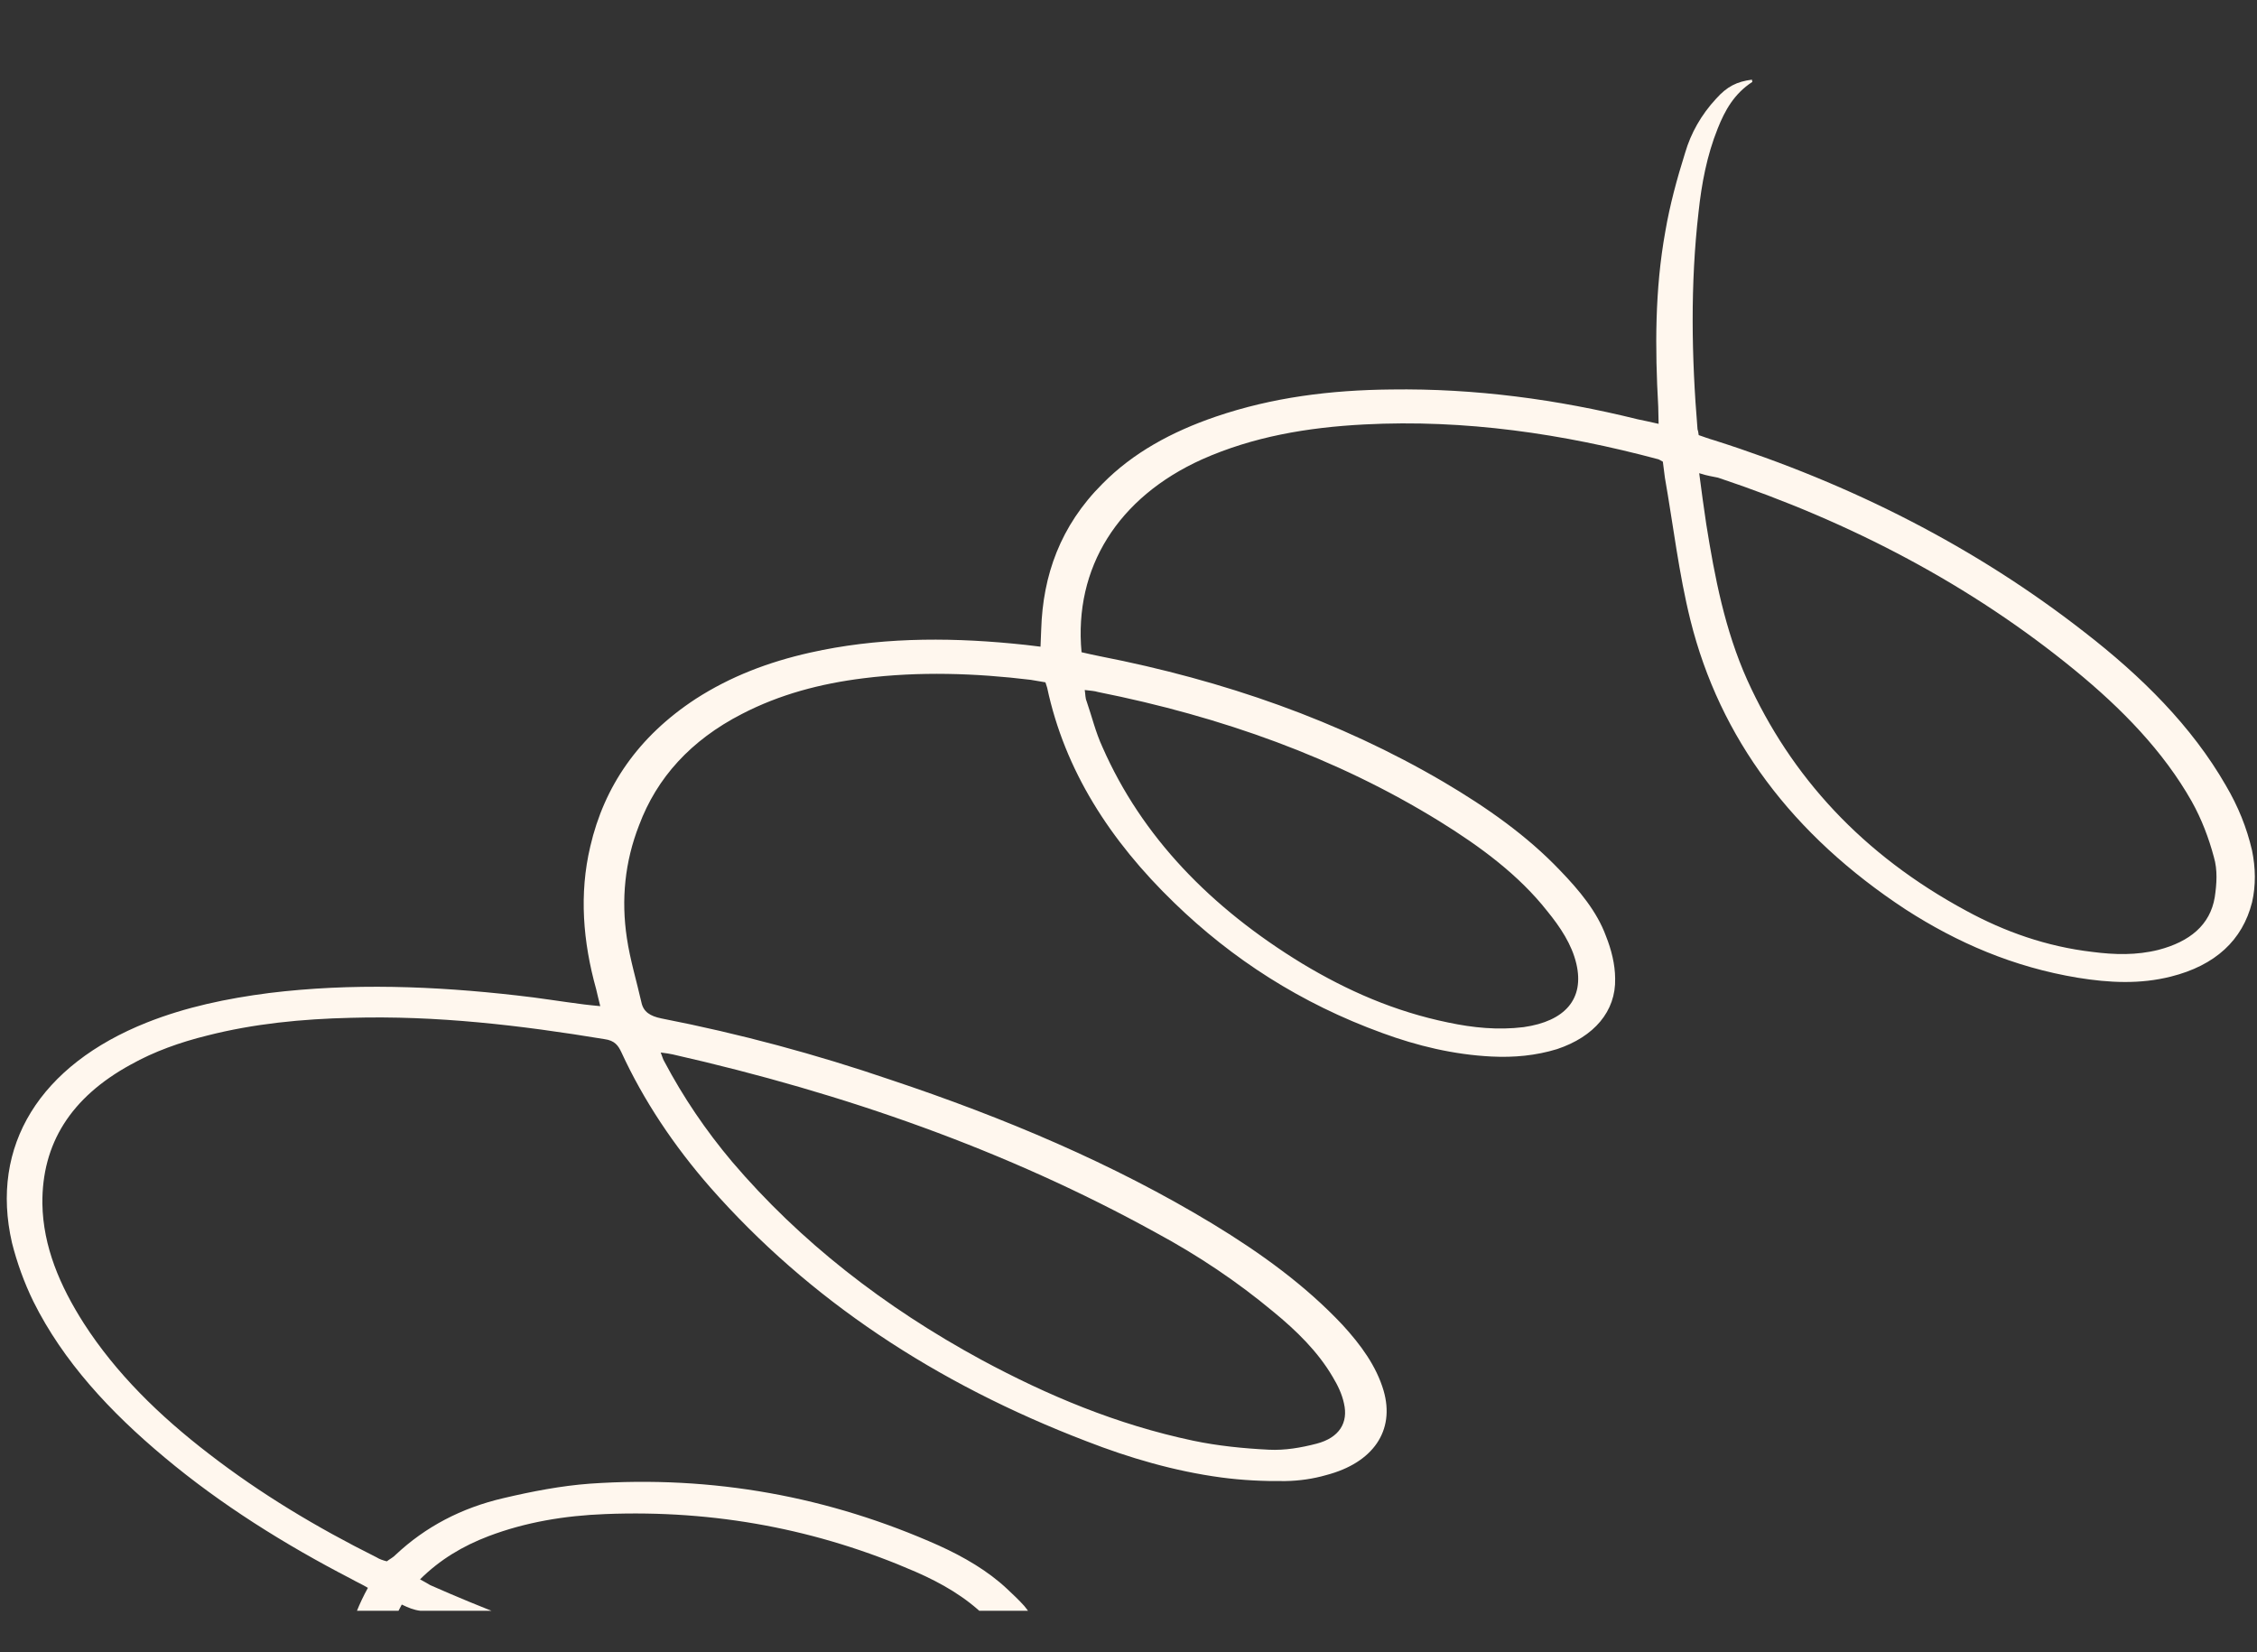 <svg width="112" height="82" viewBox="0 0 112 82" fill="none" xmlns="http://www.w3.org/2000/svg">
<rect x="0" y="0" width="112" height="82" fill="#333333" stroke="none"/>
<g clip-path="url(#clip0_233_2687)">
<path d="M19.938 79.629C19.756 79.972 19.605 80.25 19.478 80.551C18.866 82.125 18.86 83.706 19.165 85.346C19.61 87.631 20.648 89.724 21.983 91.723C24.201 95.016 27.137 97.862 30.52 100.335C35.532 104.007 41.191 106.745 47.436 108.633C50.946 109.684 54.506 110.408 58.214 110.524C59.556 110.568 60.878 110.501 62.204 110.391C62.973 110.318 63.73 110.048 64.484 109.822C64.753 109.747 65.022 109.672 65.22 109.858C65.341 110.017 65.455 110.265 65.442 110.44C65.387 110.854 65.025 111.122 64.596 111.233C63.733 111.498 62.893 111.83 61.991 111.918C60.529 112.088 59.049 112.147 57.55 112.095C54.704 112.087 51.864 111.618 49.12 110.913C39.543 108.422 31.333 104.131 24.689 97.808C21.726 94.983 19.366 91.836 18.012 88.233C16.838 85.078 16.505 81.965 18.257 78.8C17.979 78.633 17.698 78.509 17.445 78.365C14.114 76.642 10.959 74.664 8.171 72.33C5.458 70.067 3.132 67.558 1.655 64.586C1.194 63.641 0.842 62.657 0.595 61.679C-0.514 56.858 1.984 52.851 7.299 50.74C9.224 49.977 11.258 49.55 13.359 49.28C17.454 48.778 21.555 48.935 25.634 49.399C26.759 49.52 27.852 49.706 29.002 49.85C29.237 49.883 29.447 49.894 29.787 49.932C29.703 49.621 29.645 49.332 29.583 49.088C28.931 46.749 28.731 44.367 29.293 42.001C29.977 39.047 31.655 36.559 34.529 34.68C36.241 33.578 38.111 32.857 40.2 32.388C43.494 31.649 46.844 31.616 50.222 31.936C50.667 31.979 51.112 32.023 51.634 32.093C51.655 31.786 51.649 31.5 51.668 31.238C51.751 28.562 52.611 26.1 54.709 24.007C56.215 22.477 58.134 21.429 60.322 20.68C63.131 19.72 66.029 19.357 69.036 19.329C73.205 19.27 77.278 19.821 81.267 20.808C81.579 20.867 81.916 20.949 82.306 21.034C82.303 20.705 82.293 20.463 82.287 20.177C82.124 17.269 82.118 14.37 82.637 11.496C82.863 10.167 83.218 8.866 83.626 7.569C83.905 6.616 84.418 5.696 85.16 4.898C85.704 4.288 86.195 4.048 86.939 3.953C86.937 3.997 86.958 4.064 86.958 4.064C86.047 4.656 85.592 5.49 85.24 6.374C84.696 7.731 84.439 9.124 84.288 10.522C83.876 14.104 83.938 17.71 84.237 21.305C84.259 21.372 84.28 21.439 84.296 21.593C84.528 21.671 84.784 21.771 85.068 21.851C91.925 24.032 98.081 27.19 103.426 31.362C106.276 33.567 108.763 36.039 110.453 38.978C111.065 40.018 111.491 41.072 111.754 42.205C111.93 43.07 111.948 43.928 111.756 44.775C111.281 46.662 109.927 47.914 107.727 48.465C106.197 48.851 104.673 48.776 103.11 48.523C99.905 47.993 97.118 46.78 94.572 45.139C88.929 41.436 85.342 36.625 83.884 30.776C83.309 28.464 83.031 26.056 82.618 23.707C82.584 23.442 82.549 23.177 82.516 22.912C82.413 22.863 82.364 22.816 82.287 22.791C77.553 21.526 72.701 20.804 67.701 21.064C64.871 21.211 62.176 21.672 59.645 22.799C55.479 24.681 53.281 28.176 53.67 32.368C53.93 32.425 54.267 32.508 54.579 32.567C60.74 33.77 66.451 35.764 71.639 38.808C73.79 40.078 75.774 41.471 77.418 43.199C78.376 44.191 79.25 45.244 79.692 46.452C79.961 47.124 80.146 47.858 80.149 48.561C80.192 50.188 79.101 51.453 77.265 52.065C76.215 52.387 75.127 52.488 74.024 52.433C72.133 52.34 70.319 51.9 68.597 51.267C64.537 49.793 61.135 47.584 58.274 44.807C55.066 41.706 52.835 38.214 51.964 34.13C51.943 34.063 51.921 33.996 51.878 33.862C51.643 33.828 51.383 33.772 51.148 33.738C48.404 33.406 45.617 33.313 42.851 33.66C40.697 33.928 38.682 34.466 36.822 35.429C34.278 36.732 32.591 38.604 31.713 40.955C31.005 42.766 30.82 44.645 31.107 46.549C31.267 47.633 31.589 48.681 31.83 49.747C31.928 50.213 32.256 50.427 32.828 50.543C36.727 51.305 40.504 52.326 44.184 53.583C49.823 55.463 55.25 57.75 60.179 60.737C62.58 62.196 64.786 63.797 66.624 65.754C67.53 66.744 68.299 67.792 68.66 69.017C69.232 71 68.144 72.595 65.808 73.205C65.162 73.392 64.47 73.49 63.783 73.501C62.702 73.514 61.651 73.462 60.607 73.323C58.283 73.011 56.036 72.352 53.907 71.522C46.414 68.65 40.144 64.498 35.24 58.92C33.436 56.855 31.934 54.607 30.837 52.224C30.677 51.887 30.51 51.637 29.988 51.568C25.819 50.88 21.663 50.39 17.41 50.511C14.981 50.568 12.593 50.802 10.284 51.391C8.943 51.721 7.645 52.184 6.492 52.831C3.504 54.463 2.076 56.765 2.103 59.732C2.137 61.864 2.974 63.816 4.161 65.676C5.752 68.148 7.897 70.252 10.372 72.153C12.921 74.123 15.702 75.797 18.681 77.283C18.832 77.378 18.987 77.43 19.194 77.484C19.361 77.36 19.524 77.281 19.639 77.154C21.107 75.777 22.887 74.832 25.004 74.343C26.398 74.016 27.841 73.735 29.272 73.63C35.39 73.205 41.166 74.279 46.583 76.698C47.834 77.265 49.024 77.96 49.963 78.841C50.26 79.119 50.557 79.397 50.825 79.696C52.404 81.597 51.792 83.543 49.394 84.656C48.387 85.111 47.29 85.343 46.174 85.464C44.419 85.685 42.629 85.641 40.822 85.487C36.288 85.111 31.934 84.062 27.741 82.604C25.399 81.808 23.149 80.819 20.865 79.939C20.526 79.9 20.244 79.776 19.938 79.629ZM84.32 23.483C84.441 24.39 84.543 25.186 84.669 26.005C85.089 28.639 85.59 31.256 86.705 33.748C88.871 38.533 92.418 42.419 97.572 45.199C99.476 46.237 101.559 46.976 103.833 47.241C104.93 47.383 106.009 47.414 107.109 47.139C108.666 46.732 109.674 45.903 109.903 44.53C110.001 43.876 110.051 43.175 109.859 42.529C109.609 41.594 109.254 40.654 108.762 39.773C107.357 37.288 105.293 35.166 102.951 33.25C97.843 29.067 91.897 25.92 85.254 23.705C84.994 23.648 84.707 23.612 84.32 23.483ZM32.787 52.233C32.877 52.456 32.895 52.567 32.967 52.68C33.897 54.439 35.018 56.098 36.331 57.656C39.69 61.599 43.862 64.857 48.71 67.489C51.985 69.253 55.416 70.696 59.207 71.497C60.428 71.754 61.71 71.883 62.971 71.945C63.759 71.984 64.56 71.847 65.338 71.644C66.466 71.348 66.915 70.601 66.692 69.646C66.593 69.18 66.386 68.752 66.127 68.322C65.397 67.078 64.338 66.038 63.166 65.08C61.399 63.609 59.462 62.306 57.354 61.17C49.972 57.096 41.922 54.262 33.387 52.328C33.257 52.299 33.075 52.268 32.787 52.233ZM53.828 34.243C53.865 34.465 53.852 34.64 53.92 34.797C54.183 35.557 54.365 36.334 54.708 37.076C56.66 41.521 60.075 45.049 64.624 47.821C66.849 49.16 69.2 50.198 71.876 50.747C73.097 51.004 74.327 51.13 75.603 50.974C77.68 50.68 78.629 49.562 78.224 47.829C78.001 46.874 77.43 46.011 76.775 45.21C75.372 43.428 73.469 42.017 71.423 40.752C66.321 37.602 60.614 35.565 54.48 34.341C54.325 34.29 54.115 34.279 53.828 34.243ZM20.844 78.378C21.073 78.499 21.224 78.594 21.351 78.666C26.437 80.915 31.768 82.692 37.42 83.65C39.79 84.052 42.169 84.323 44.605 84.179C45.689 84.122 46.808 83.958 47.831 83.656C50.037 83.018 50.393 81.717 48.891 80.216C47.93 79.268 46.74 78.573 45.436 78.004C40.603 75.899 35.48 74.923 30.035 75.139C28.026 75.216 26.079 75.538 24.237 76.238C22.964 76.725 21.836 77.394 20.844 78.378Z" fill="#FFF7EE"/>
</g>
<defs>
<clipPath id="clip0_233_2687">
<rect width="111.981" height="76.25" fill="white" transform="translate(0.01 3.688)"/>
</clipPath>
</defs>
</svg>
